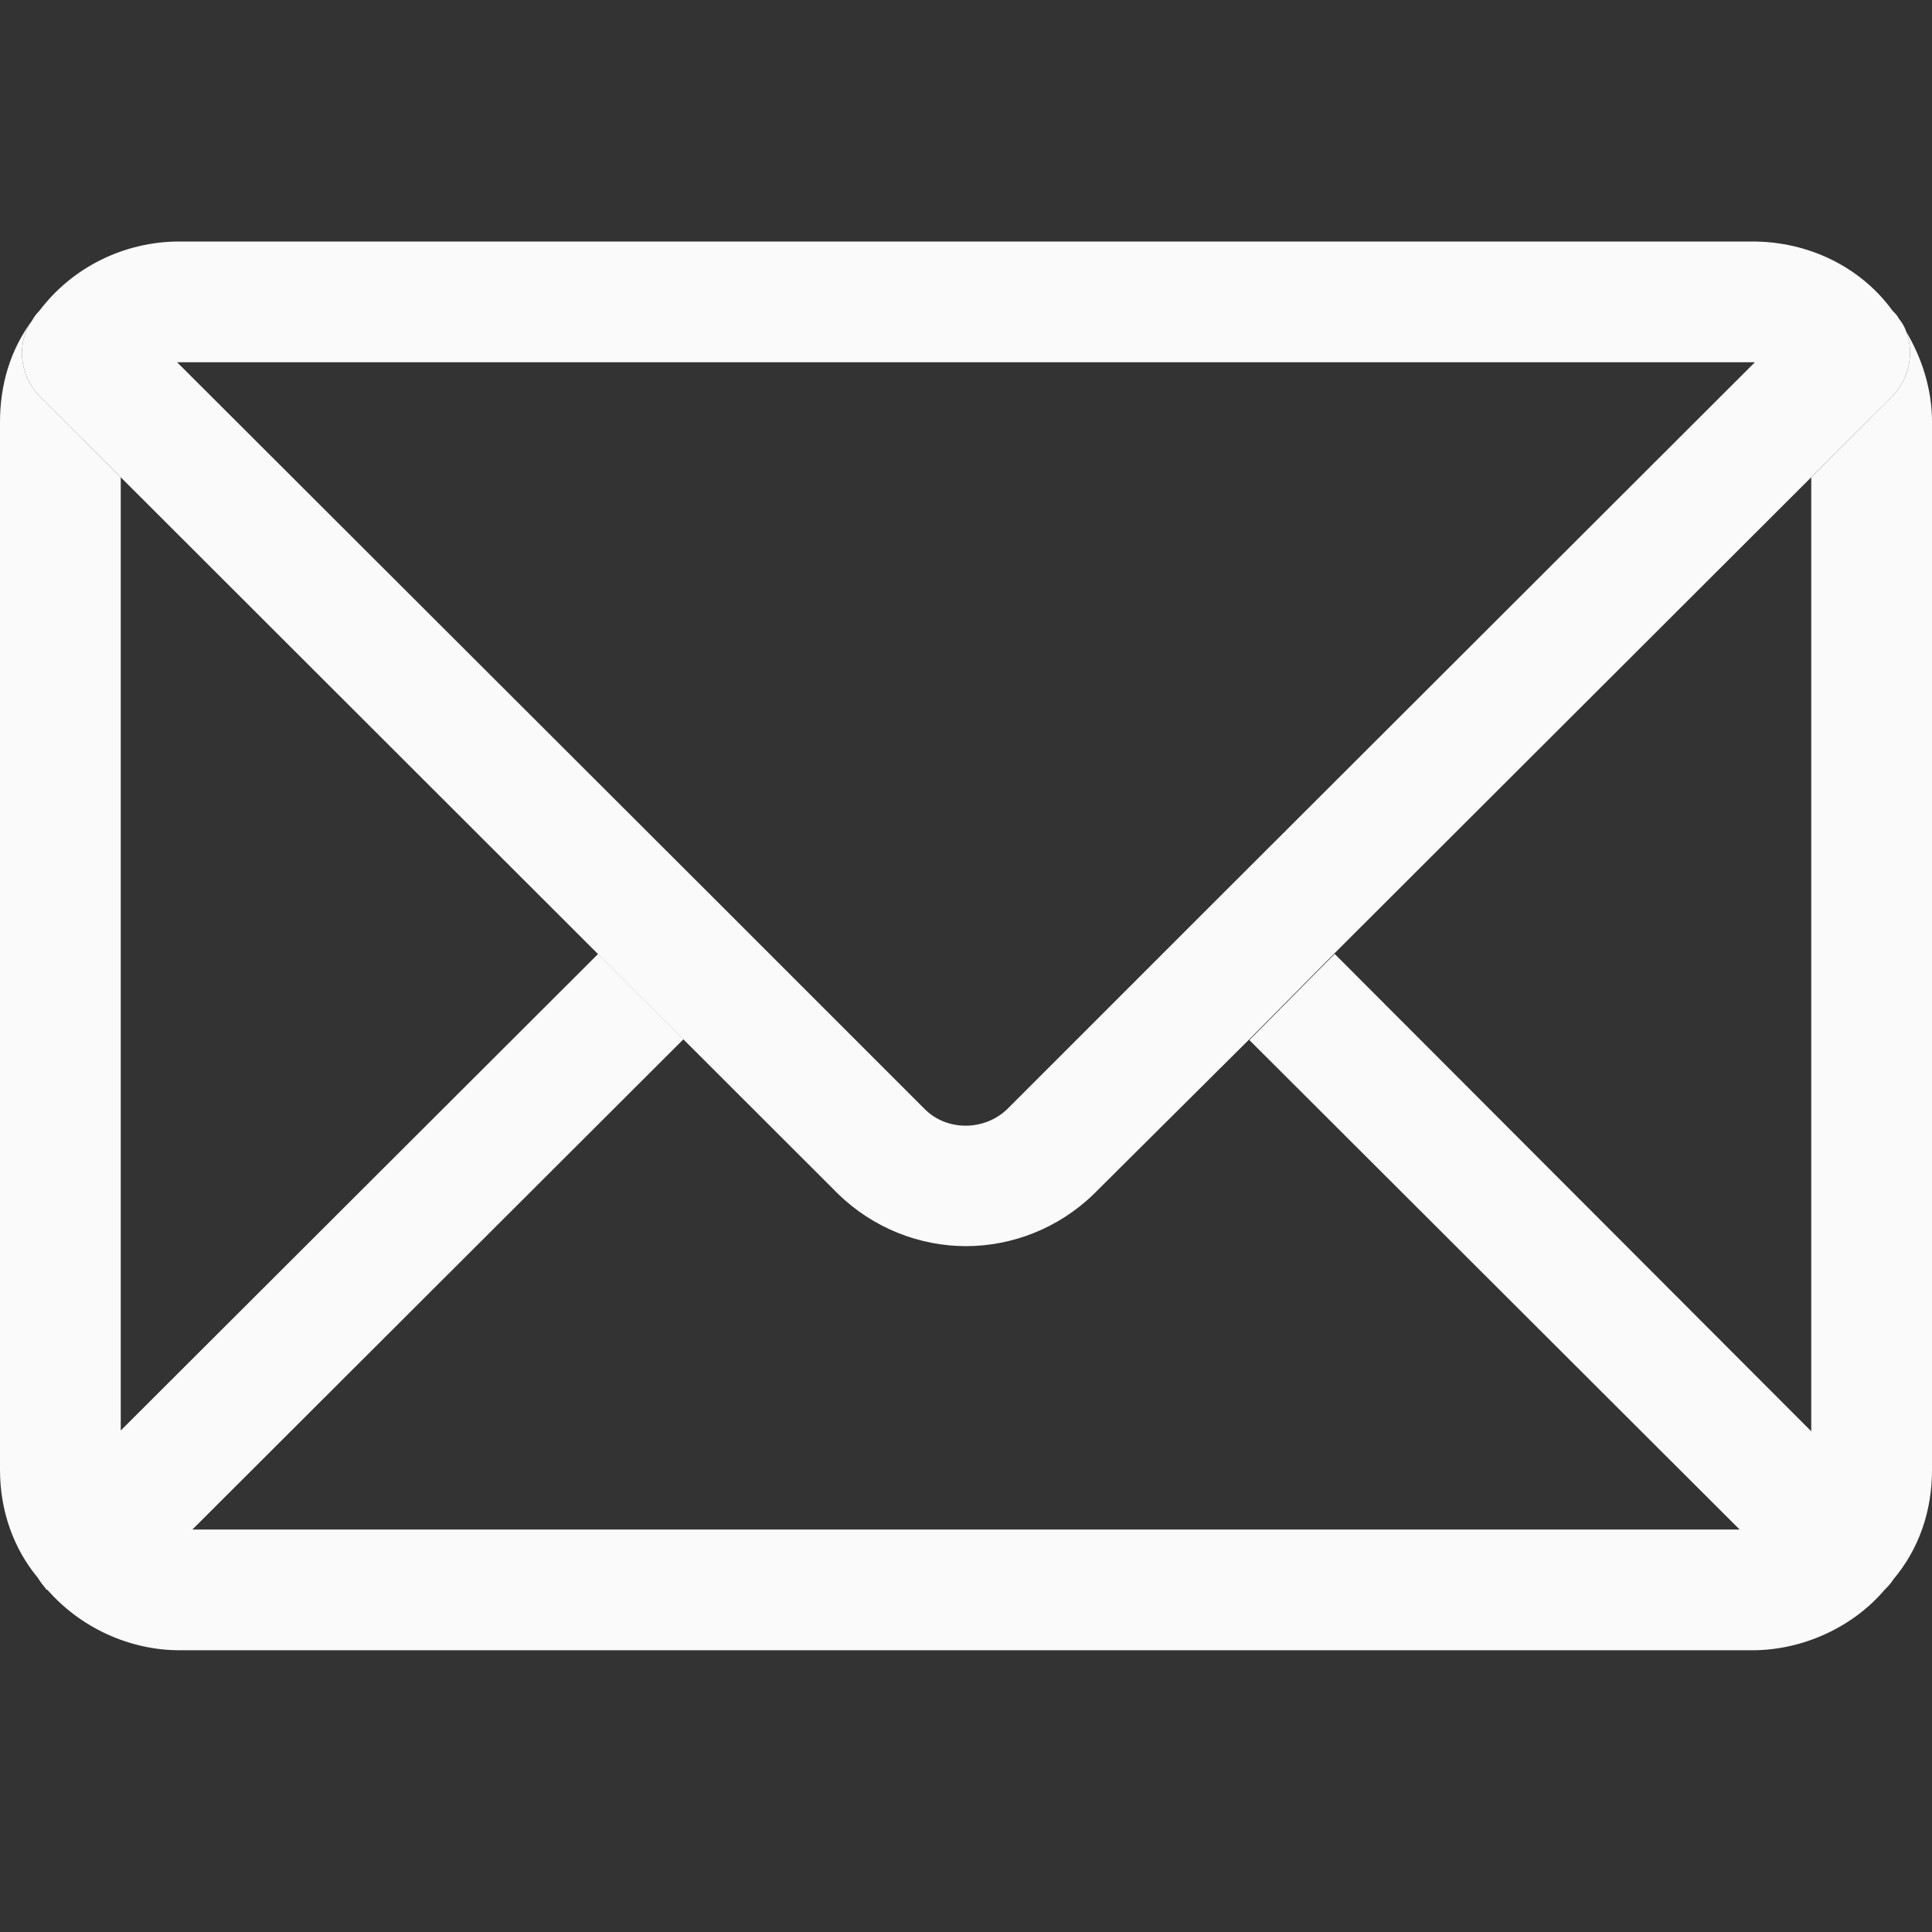 <svg width="24" height="24" viewBox="0 0 24 24" fill="none" xmlns="http://www.w3.org/2000/svg">
<rect x="0" y="0" width="24" height="24" fill="#333333" stroke="none"/>
<path d="M23.68 4.12C23.66 4.06 23.63 4.01 23.59 3.96C23.57 3.92 23.54 3.89 23.51 3.86C23.11 3.31 22.46 3 21.77 3H2.23C1.53 3 0.89 3.33 0.49 3.86C0.45 3.9 0.42 3.94 0.4 3.98C0.2 4.26 0.24 4.66 0.49 4.92L10.41 14.83C10.85 15.26 11.43 15.48 12 15.48C12.57 15.48 13.15 15.26 13.59 14.83L15.51 12.92L16.57 11.85L23.51 4.92C23.72 4.7 23.78 4.38 23.68 4.12ZM14.97 11.32L12.52 13.77C12.24 14.05 11.76 14.06 11.48 13.77L9.03 11.32L2.2 4.5H21.8L14.97 11.32Z" fill="#FAFAFA"/>
<path d="M23.68 4.12C23.78 4.38 23.72 4.7 23.51 4.92L22.5 5.93V17.78L16.58 11.85L15.52 12.92L21.61 19H2.39L8.49 12.91L7.43 11.85L1.5 17.77V5.93L0.49 4.92C0.24 4.66 0.2 4.26 0.4 3.98C0.13 4.34 0 4.78 0 5.24V18.26C0 18.77 0.17 19.24 0.47 19.6C0.5 19.65 0.54 19.7 0.58 19.75H0.59C1 20.22 1.61 20.5 2.23 20.5H21.77C22.41 20.5 23.03 20.2 23.41 19.75C23.45 19.71 23.49 19.67 23.52 19.62C23.84 19.24 24 18.77 24 18.26V5.24C24 4.84 23.88 4.46 23.68 4.12Z" fill="#FAFAFA"/>
</svg>
